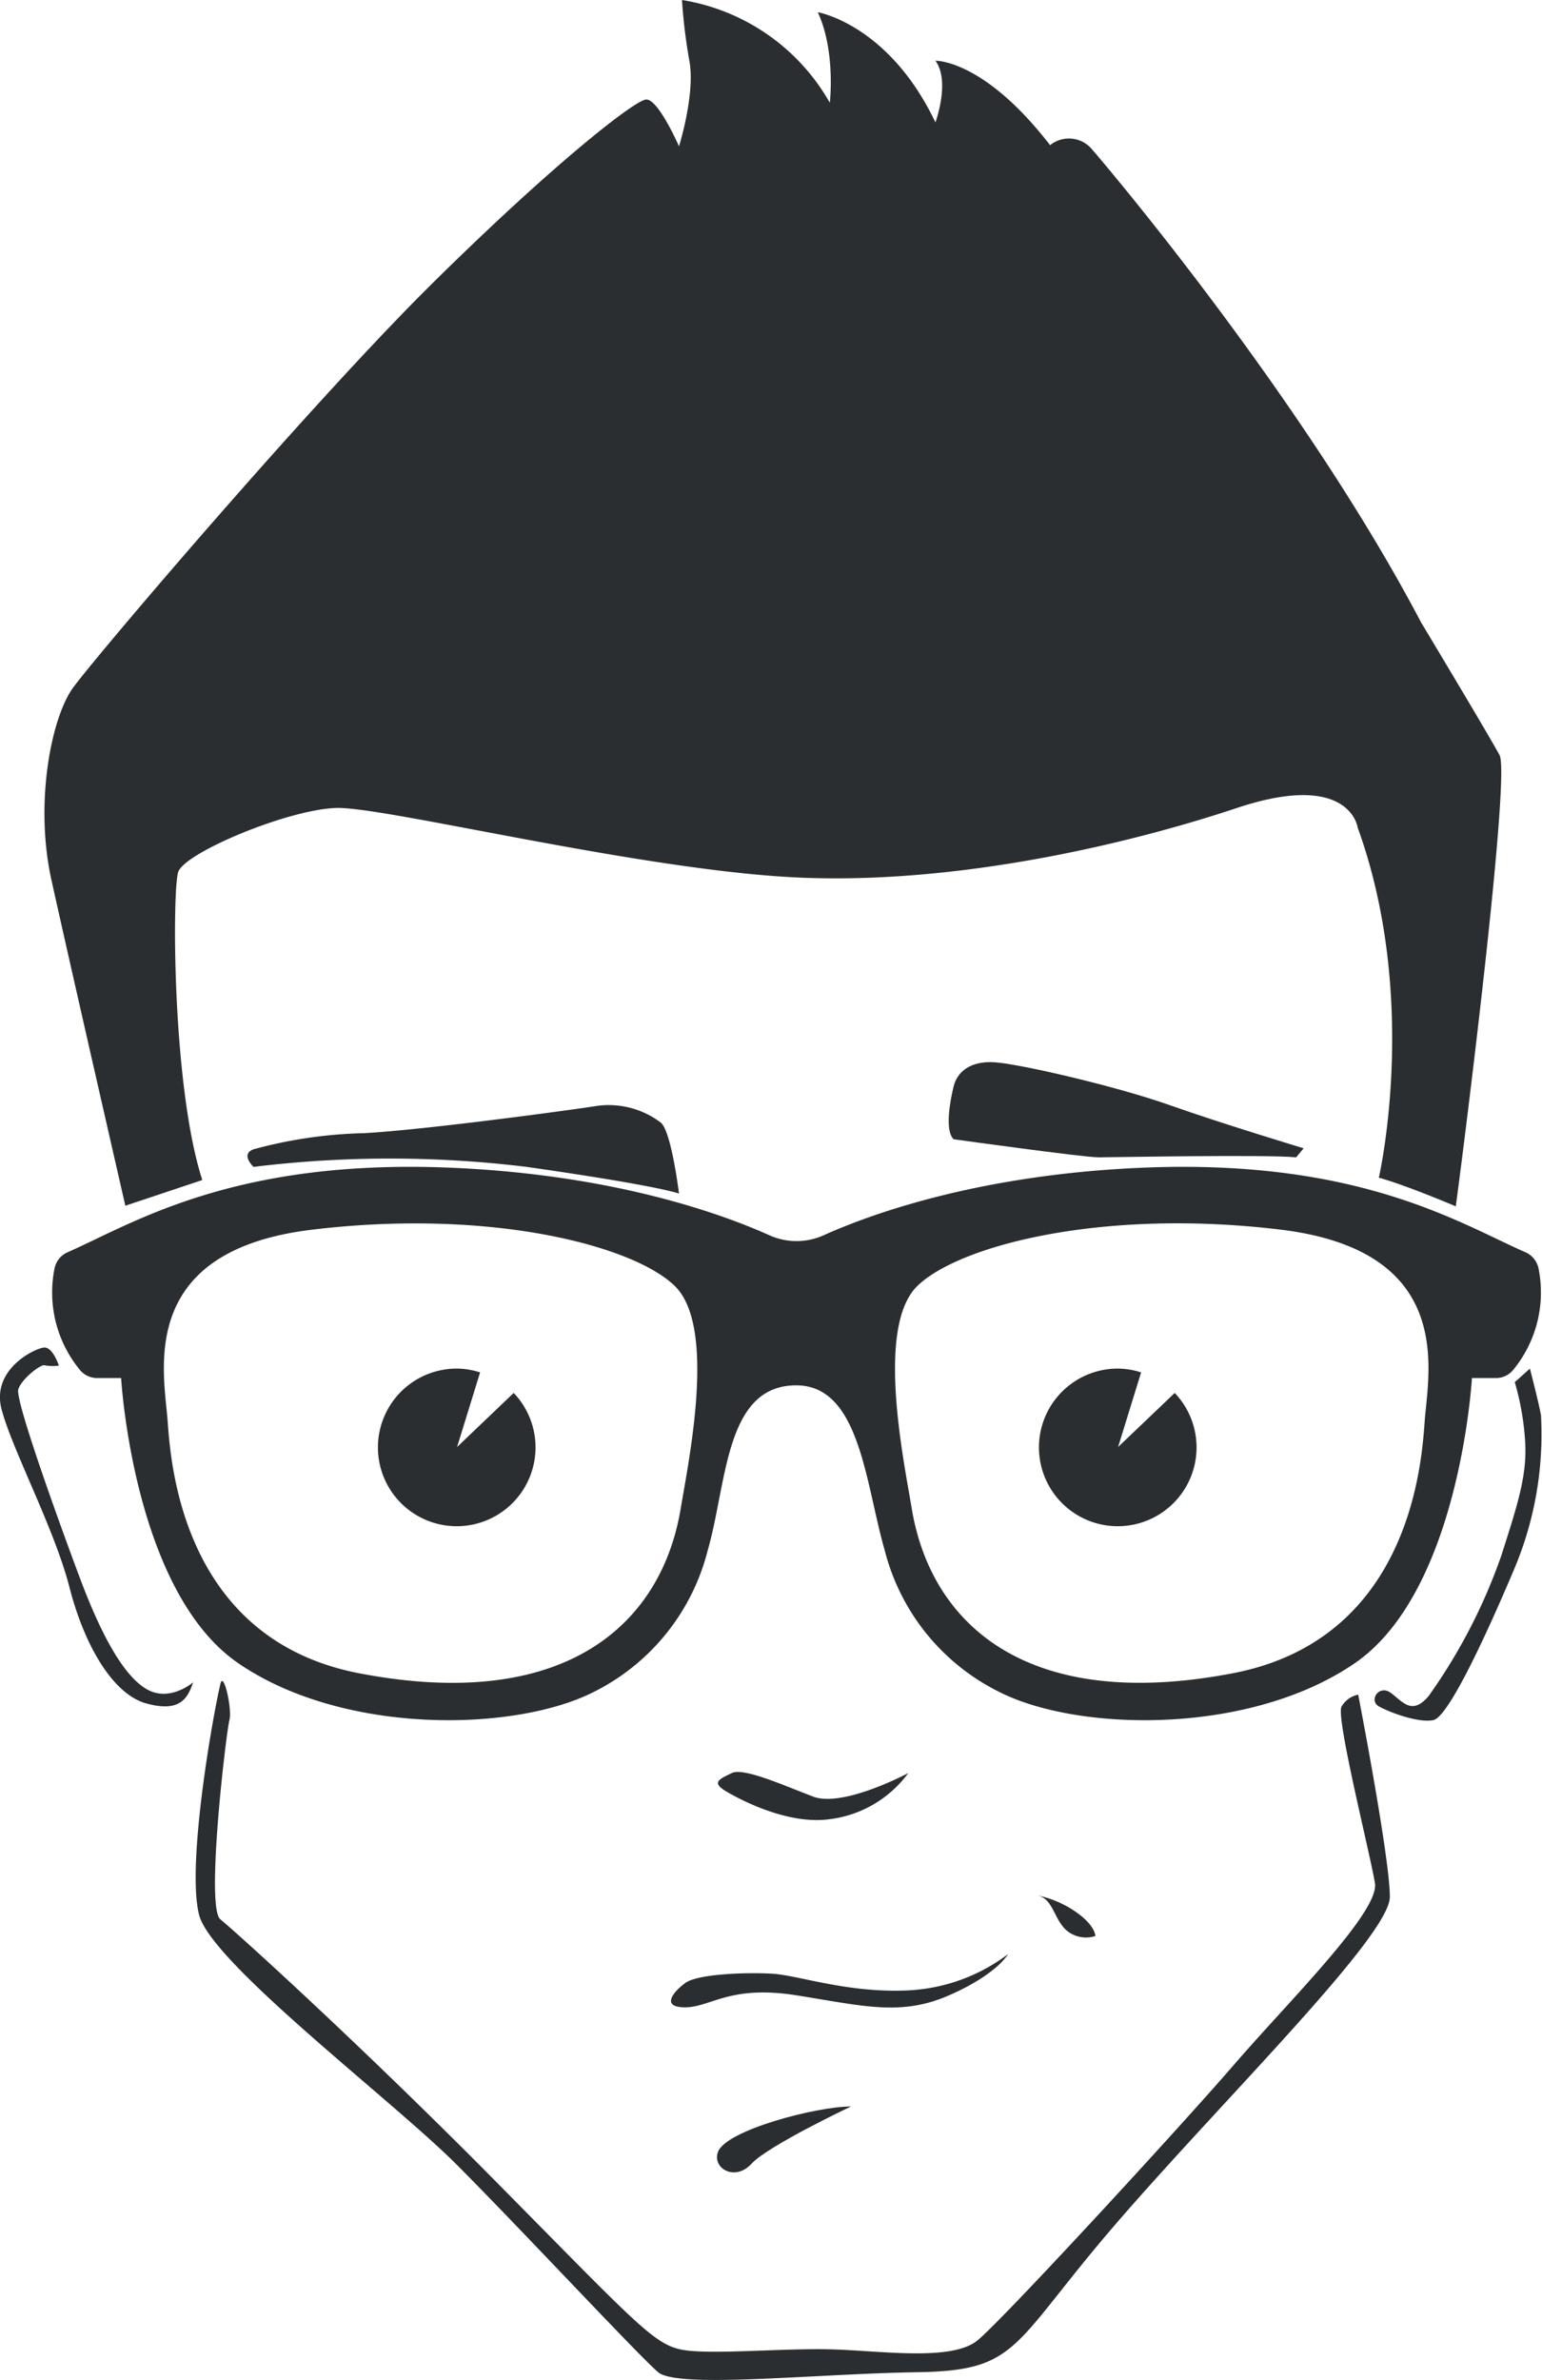 <svg xmlns="http://www.w3.org/2000/svg" viewBox="0 0 150.09 231.6"><defs><style>.cls-1{fill:#2b2e31;}</style></defs><title>Element 30</title><g id="Ebene_2" data-name="Ebene 2"><g id="Layer_1" data-name="Layer 1"><path class="cls-1" d="M149.74,123.38a2.21,2.21,0,0,0-1.3-1.53c-6.31-2.76-16.06-9.05-37-8.22-16,.64-26.63,4.5-31.26,6.58a6.44,6.44,0,0,1-5.3,0c-4.63-2.08-15.25-5.94-31.26-6.58-21-.83-30.72,5.46-37,8.22a2.21,2.21,0,0,0-1.3,1.53,11.87,11.87,0,0,0,2.44,9.92,2.16,2.16,0,0,0,1.72.81h2.31s1.17,20.73,11.4,27.75,26.94,6.71,34.64,2.78A21.2,21.2,0,0,0,68.88,150.9c1.9-6.58,1.67-16.08,8.62-16.08,6.2,0,6.72,9.5,8.62,16.08a21.2,21.2,0,0,0,11.11,13.74c7.7,3.93,24.41,4.24,34.64-2.78s11.4-27.75,11.4-27.75h2.31a2.16,2.16,0,0,0,1.72-.81A11.87,11.87,0,0,0,149.74,123.38ZM66.25,146.84C64.39,158,55.11,166.69,35,162.85c-17.76-3.4-18.42-21.45-18.7-24.77-.41-4.93-2.81-16.38,14.09-18.41,17.32-2.08,31.24,1.53,35.29,5.48S67.08,141.91,66.25,146.84Zm72.44-8.77c-.27,3.32-.94,21.37-18.7,24.77-20.1,3.85-29.37-4.82-31.24-16-.82-4.93-3.51-17.76.55-21.7s18-7.56,35.29-5.48C141.5,121.69,139.1,133.14,138.69,138.07Z"/><path class="cls-1" d="M24.68,113.56a109.53,109.53,0,0,1,26.58,0c13.07,1.87,14.83,2.6,14.83,2.6s-.73-6-1.76-6.9A8.38,8.38,0,0,0,58,107.64c-2.79.44-17,2.35-22.61,2.64a44.49,44.49,0,0,0-10.72,1.57C23.36,112.34,24.68,113.56,24.68,113.56Z"/><path class="cls-1" d="M92.82,110.87s12.63,1.76,14.1,1.76,16.15-.29,19.24,0l.73-.88s-7.93-2.39-13.07-4.21-14.54-4-17-4.16-3.67,1-4,2.35S91.93,110,92.82,110.87Z"/><path class="cls-1" d="M19.69,114.84l-7.49,2.5S6.65,93.1,5,85.61,5,69.9,7.06,67s23.35-27.9,35.1-39.5S61.68,9.84,62.86,9.69s3.23,4.55,3.23,4.55,1.62-5.14,1-8.37A53.12,53.12,0,0,1,66.38,0,20.24,20.24,0,0,1,80.77,10s.59-5-1.17-8.81c0,0,6.9,1.17,11.45,10.72,0,0,1.47-4,0-6,0,0,4.7-.15,11.16,8.22a2.92,2.92,0,0,1,4.11.44c1.91,2.2,20.71,24.52,32,46,0,0,6.61,11,7.64,12.92s-3.08,35.1-4.26,43.91c0,0-4.85-2.06-7.49-2.79,0,0,4-17.33-2.06-34.07,0,0-.73-5.58-11.75-1.91s-27.68,7.49-42.92,6.76-40.05-6.9-44.75-6.76S17.92,83,17.34,84.88,16.75,105.73,19.69,114.84Z"/><path class="cls-1" d="M5.73,132.9s-.57-1.76-1.39-1.76-5.22,2.06-4.19,6,5.14,11.6,6.61,17.33,4.26,10.43,7.49,11.31,4-.44,4.55-2.06c0,0-2.2,1.91-4.41.73s-4.41-5-6.61-10.87-6.31-17.33-6-18.36,2.22-2.5,2.58-2.35A4.23,4.23,0,0,0,5.73,132.9Z"/><path class="cls-1" d="M147.44,134.51l1.47-1.32s.85,3.23,1.08,4.55a33.68,33.68,0,0,1-2.55,14.83c-2.79,6.61-6.46,14.53-7.93,14.83s-4.26-.76-5.29-1.33,0-2.19,1.17-1.31,2.06,2.2,3.67.29a54.35,54.35,0,0,0,7.07-13.66c1.6-5,2.48-7.74,2.33-10.92A26.33,26.33,0,0,0,147.44,134.51Z"/><path class="cls-1" d="M21.45,163.88c.31-1.35,1.17,2.49.88,3.52s-2.35,18.21-.88,19.39,13.8,12.34,27,25.7,15.13,15.57,17.77,16.15,10-.15,14.83,0,11.6,1.17,14.1-.88,19.68-20.71,25-26.87,14.13-14.83,13.68-17.62-3.84-16.18-3.25-17.19a2.42,2.42,0,0,1,1.62-1.16s3.08,15.86,3.08,19.68-16.3,19.82-26.58,31.72-9.4,14.39-19.38,14.54-23.35,1.62-25.26,0-13.51-14.1-19.68-20.27-23.79-19.53-25-24.23S20.57,167.7,21.45,163.88Z"/><path class="cls-1" d="M71.23,172.55c-1.12.56-2.06.88-.59,1.76s5.73,3.08,9.55,2.79a11.21,11.21,0,0,0,8.22-4.55s-6.35,3.4-9.27,2.29S72.38,172,71.23,172.55Z"/><path class="cls-1" d="M66.68,193c-1,.72-2.5,2.35,0,2.35s4.33-2.2,10.83-1.17,10.17,2.06,14.87,0,5.73-4,5.73-4a17.51,17.51,0,0,1-9.69,3.52c-5.87.29-10.72-1.47-13.22-1.62S67.85,192.09,66.68,193Z"/><path class="cls-1" d="M100.89,184.44a10.18,10.18,0,0,1,3.82,1.62c1.91,1.32,1.91,2.35,1.91,2.35a2.94,2.94,0,0,1-2.86-.59C102.51,186.64,102.51,184.73,100.89,184.44Z"/><path class="cls-1" d="M69.89,209.41c.8-2.11,9.57-4.41,12.94-4.41,0,0-8.08,3.82-9.69,5.58S69.28,211,69.89,209.41Z"/><path class="cls-1" d="M50,135.56l-5.51,5.26,2.24-7.26a7.55,7.55,0,0,0-2.24-.37A7.67,7.67,0,1,0,50,135.56Z"/><path class="cls-1" d="M114.34,135.56l-5.51,5.26,2.24-7.26a7.55,7.55,0,0,0-2.24-.37,7.67,7.67,0,1,0,5.51,2.37Z"/></g></g></svg>